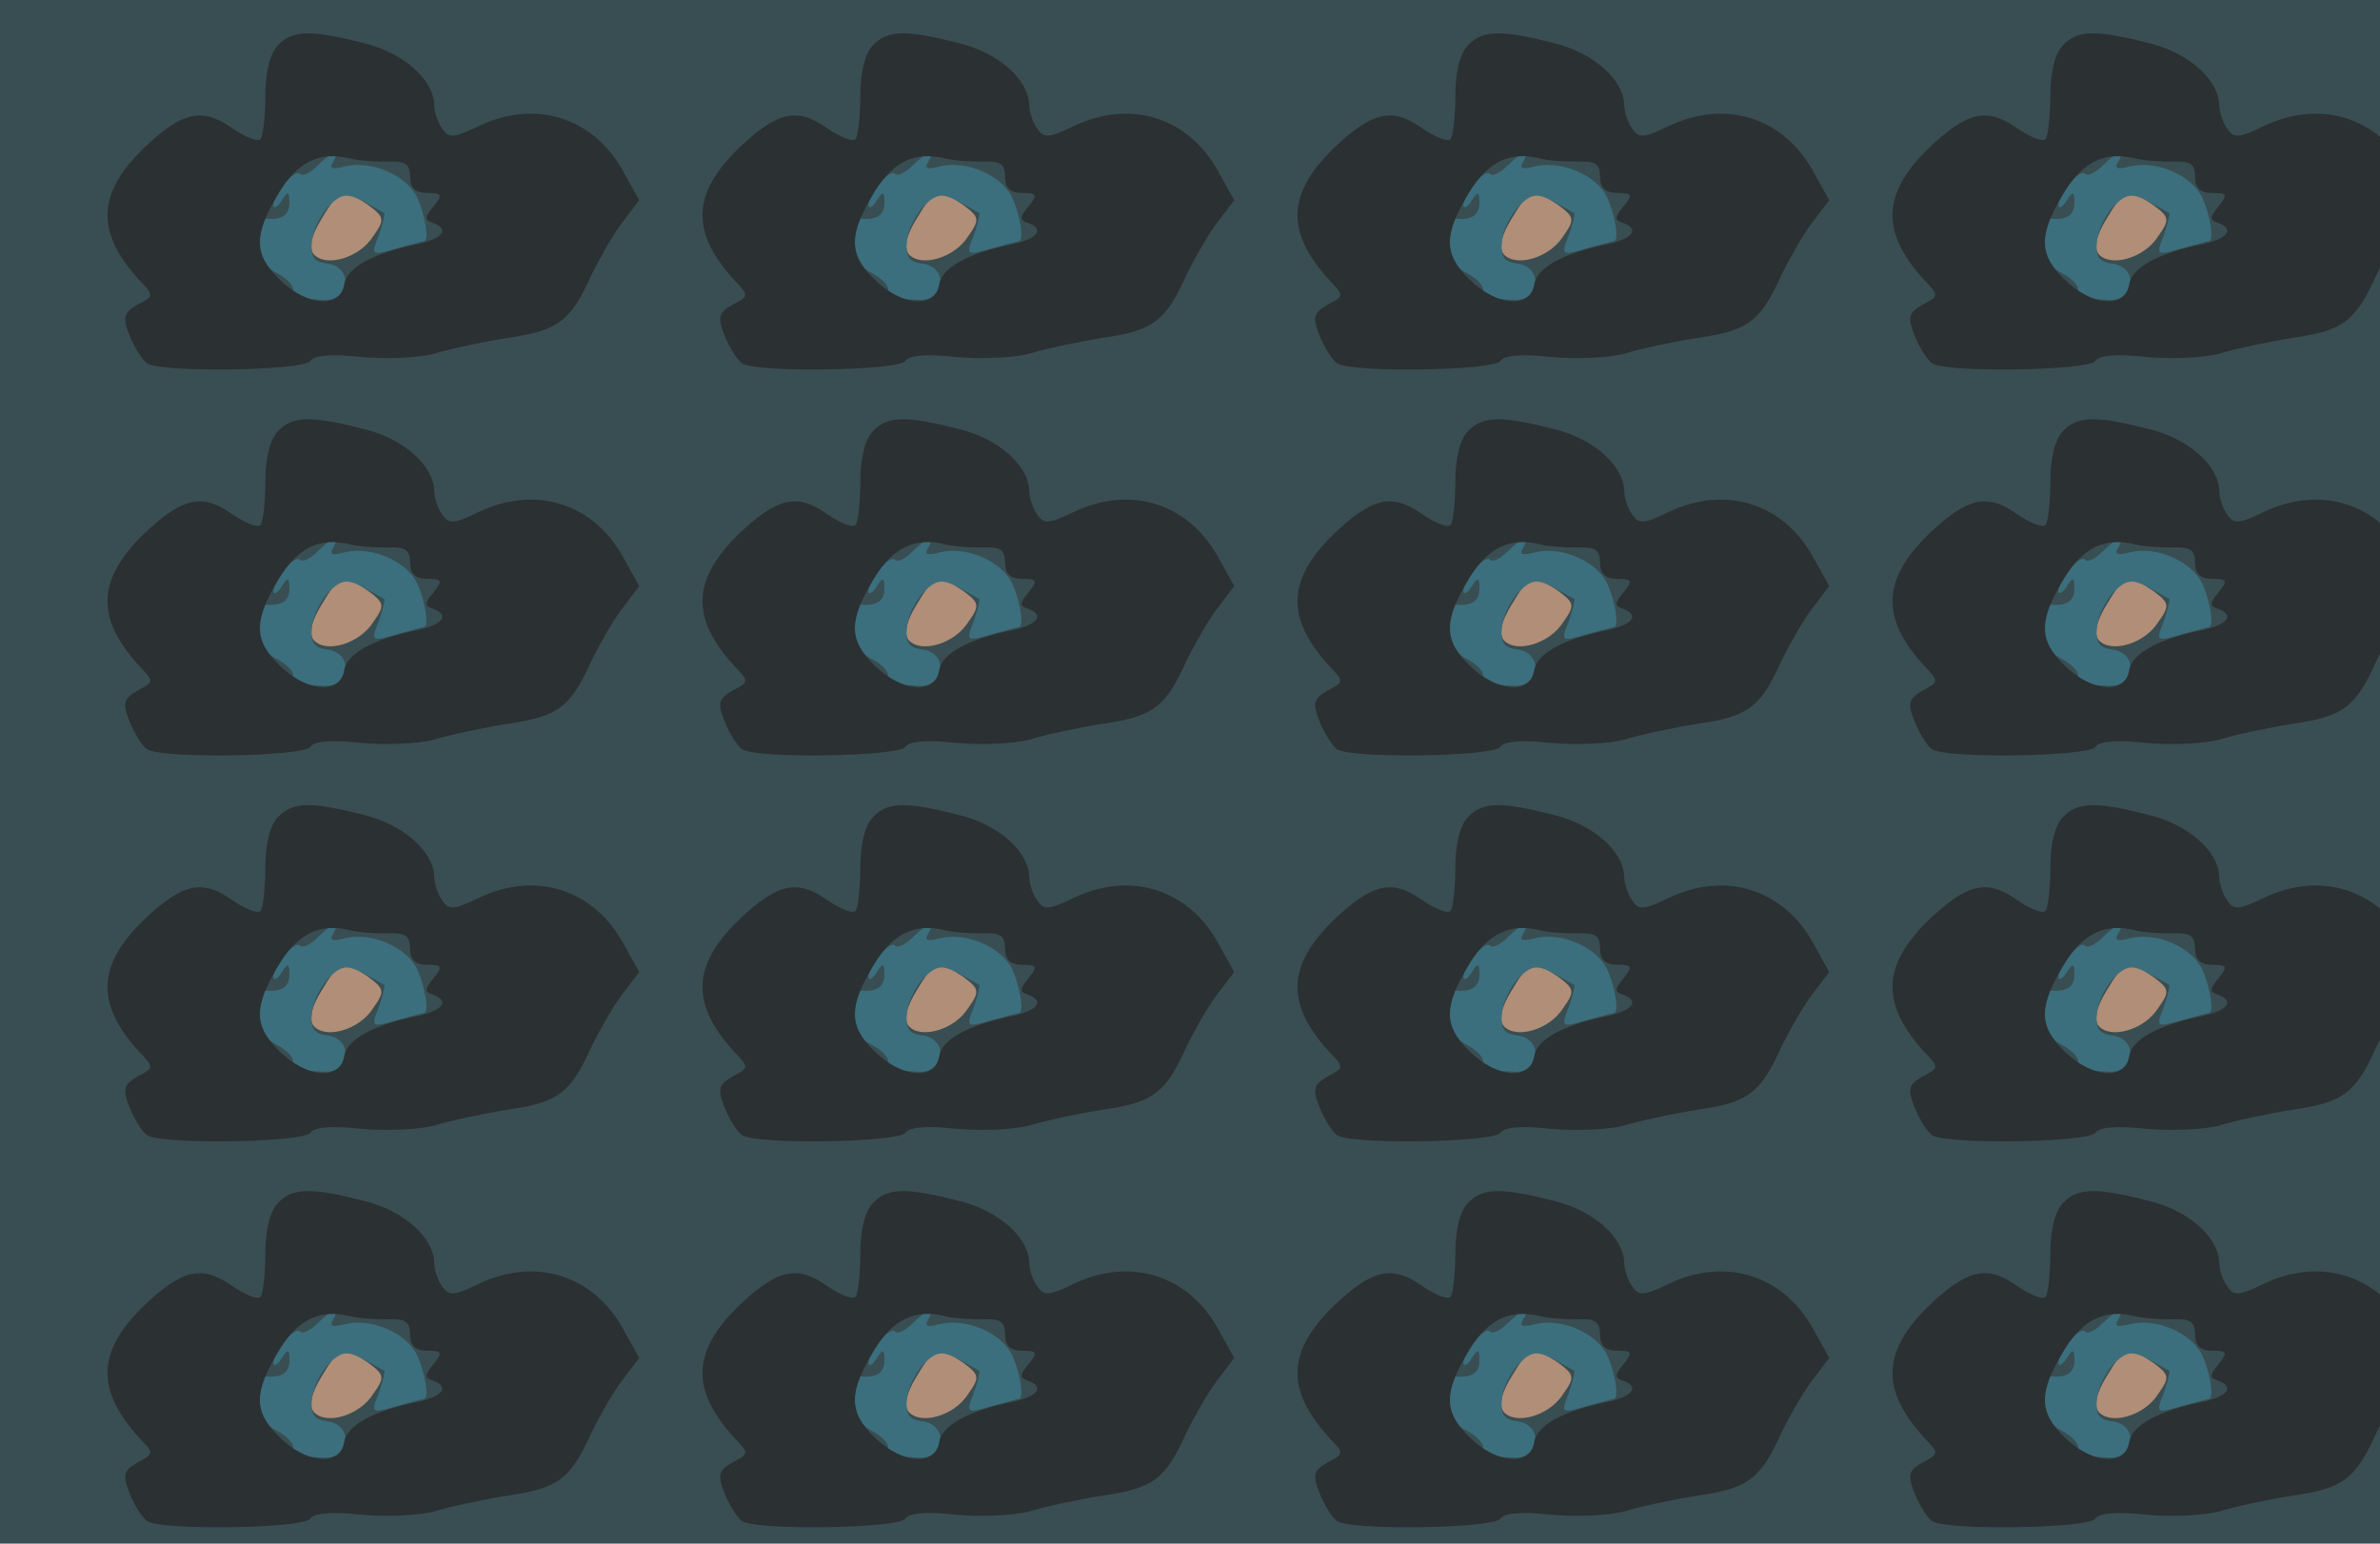 <?xml version="1.0" standalone="no"?>
<!DOCTYPE svg PUBLIC "-//W3C//DTD SVG 20010904//EN"
 "http://www.w3.org/TR/2001/REC-SVG-20010904/DTD/svg10.dtd">
<svg version="1.0" xmlns="http://www.w3.org/2000/svg" width="296pt" height="192pt" viewBox="0 0 296 192" preserveAspectRatio = "xMidYMid meet" >
<rect width="296" height="192" fill="#394E52"/>
<g id="row0" transform="translate(9,0.0)">
<g id="0" transform="translate(0.0,0)scale(1,1)">

<path d="M310 208 c-13 -21 -16 -36 -10 -44 15 -17 57 -5 74 22 15 21 14 24 -6 39 -31 21 -36 20 -58 -17z" transform="translate(0,48) scale(0.1,-0.1)" stroke="none" fill="#B18E77"/>

<path d="M305 274 c-9 -9 -19 -14 -22 -10 -7 6 -32 -24 -33 -39 0 -5 5 -3 10 5 8 13 10 12 10 -2 0 -16 -10 -22 -30 -20 -3 0 -7 -12 -8 -27 -2 -20 4 -31 23 -41 13 -7 22 -17 19 -22 -5 -8 -1 -9 39 -11 32 -2 37 40 5 45 -18 2 -22 9 -20 28 1 14 11 33 21 44 16 15 22 16 42 6 13 -7 25 -14 27 -15 1 -1 -2 -14 -7 -28 -10 -25 -9 -25 22 -16 18 5 33 9 34 9 7 0 2 32 -8 54 -13 28 -57 47 -90 39 -15 -4 -20 -3 -15 5 10 17 0 15 -19 -4z" transform="translate(0,48) scale(0.1,-0.1)" stroke="none" fill="#3C6F7D"/>

<path d="M256 424 c-10 -10 -16 -33 -16 -63 0 -26 -3 -51 -6 -54 -4 -4 -20 3 -36 14 -37 26 -62 20 -110 -26 -57 -56 -59 -103 -6 -162 20 -21 20 -21 -1 -32 -17 -10 -19 -15 -10 -38 6 -15 16 -31 22 -35 19 -12 195 -9 203 3 4 7 26 9 63 5 31 -3 72 -1 91 4 19 6 61 15 93 20 62 9 77 21 103 79 9 18 25 47 37 63 l22 29 -20 36 c-37 67 -109 90 -180 56 -31 -15 -37 -15 -45 -3 -6 8 -10 22 -10 30 -1 31 -38 64 -86 76 -66 17 -90 17 -108 -2z m137 -145 c21 1 27 -3 27 -19 0 -14 7 -20 21 -20 19 0 20 -2 8 -17 -11 -13 -11 -17 -1 -20 22 -8 13 -20 -20 -27 -54 -11 -87 -29 -90 -50 -5 -30 -46 -27 -80 6 -33 32 -33 56 0 110 23 37 50 50 87 41 11 -3 32 -4 48 -4z" transform="translate(0,48) scale(0.1,-0.1)" stroke="none" fill="#2B3032"/>

</g>

<g id="1" transform="translate(74.0,0)scale(1,1)">

<path d="M310 208 c-13 -21 -16 -36 -10 -44 15 -17 57 -5 74 22 15 21 14 24 -6 39 -31 21 -36 20 -58 -17z" transform="translate(0,48) scale(0.1,-0.1)" stroke="none" fill="#B18E77"/>

<path d="M305 274 c-9 -9 -19 -14 -22 -10 -7 6 -32 -24 -33 -39 0 -5 5 -3 10 5 8 13 10 12 10 -2 0 -16 -10 -22 -30 -20 -3 0 -7 -12 -8 -27 -2 -20 4 -31 23 -41 13 -7 22 -17 19 -22 -5 -8 -1 -9 39 -11 32 -2 37 40 5 45 -18 2 -22 9 -20 28 1 14 11 33 21 44 16 15 22 16 42 6 13 -7 25 -14 27 -15 1 -1 -2 -14 -7 -28 -10 -25 -9 -25 22 -16 18 5 33 9 34 9 7 0 2 32 -8 54 -13 28 -57 47 -90 39 -15 -4 -20 -3 -15 5 10 17 0 15 -19 -4z" transform="translate(0,48) scale(0.1,-0.1)" stroke="none" fill="#3C6F7D"/>

<path d="M256 424 c-10 -10 -16 -33 -16 -63 0 -26 -3 -51 -6 -54 -4 -4 -20 3 -36 14 -37 26 -62 20 -110 -26 -57 -56 -59 -103 -6 -162 20 -21 20 -21 -1 -32 -17 -10 -19 -15 -10 -38 6 -15 16 -31 22 -35 19 -12 195 -9 203 3 4 7 26 9 63 5 31 -3 72 -1 91 4 19 6 61 15 93 20 62 9 77 21 103 79 9 18 25 47 37 63 l22 29 -20 36 c-37 67 -109 90 -180 56 -31 -15 -37 -15 -45 -3 -6 8 -10 22 -10 30 -1 31 -38 64 -86 76 -66 17 -90 17 -108 -2z m137 -145 c21 1 27 -3 27 -19 0 -14 7 -20 21 -20 19 0 20 -2 8 -17 -11 -13 -11 -17 -1 -20 22 -8 13 -20 -20 -27 -54 -11 -87 -29 -90 -50 -5 -30 -46 -27 -80 6 -33 32 -33 56 0 110 23 37 50 50 87 41 11 -3 32 -4 48 -4z" transform="translate(0,48) scale(0.1,-0.1)" stroke="none" fill="#2B3032"/>

</g>

<g id="2" transform="translate(148.0,0)scale(1,1)">

<path d="M310 208 c-13 -21 -16 -36 -10 -44 15 -17 57 -5 74 22 15 21 14 24 -6 39 -31 21 -36 20 -58 -17z" transform="translate(0,48) scale(0.1,-0.1)" stroke="none" fill="#B18E77"/>

<path d="M305 274 c-9 -9 -19 -14 -22 -10 -7 6 -32 -24 -33 -39 0 -5 5 -3 10 5 8 13 10 12 10 -2 0 -16 -10 -22 -30 -20 -3 0 -7 -12 -8 -27 -2 -20 4 -31 23 -41 13 -7 22 -17 19 -22 -5 -8 -1 -9 39 -11 32 -2 37 40 5 45 -18 2 -22 9 -20 28 1 14 11 33 21 44 16 15 22 16 42 6 13 -7 25 -14 27 -15 1 -1 -2 -14 -7 -28 -10 -25 -9 -25 22 -16 18 5 33 9 34 9 7 0 2 32 -8 54 -13 28 -57 47 -90 39 -15 -4 -20 -3 -15 5 10 17 0 15 -19 -4z" transform="translate(0,48) scale(0.1,-0.1)" stroke="none" fill="#3C6F7D"/>

<path d="M256 424 c-10 -10 -16 -33 -16 -63 0 -26 -3 -51 -6 -54 -4 -4 -20 3 -36 14 -37 26 -62 20 -110 -26 -57 -56 -59 -103 -6 -162 20 -21 20 -21 -1 -32 -17 -10 -19 -15 -10 -38 6 -15 16 -31 22 -35 19 -12 195 -9 203 3 4 7 26 9 63 5 31 -3 72 -1 91 4 19 6 61 15 93 20 62 9 77 21 103 79 9 18 25 47 37 63 l22 29 -20 36 c-37 67 -109 90 -180 56 -31 -15 -37 -15 -45 -3 -6 8 -10 22 -10 30 -1 31 -38 64 -86 76 -66 17 -90 17 -108 -2z m137 -145 c21 1 27 -3 27 -19 0 -14 7 -20 21 -20 19 0 20 -2 8 -17 -11 -13 -11 -17 -1 -20 22 -8 13 -20 -20 -27 -54 -11 -87 -29 -90 -50 -5 -30 -46 -27 -80 6 -33 32 -33 56 0 110 23 37 50 50 87 41 11 -3 32 -4 48 -4z" transform="translate(0,48) scale(0.1,-0.1)" stroke="none" fill="#2B3032"/>

</g>

<g id="3" transform="translate(222.0,0)scale(1,1)">

<path d="M310 208 c-13 -21 -16 -36 -10 -44 15 -17 57 -5 74 22 15 21 14 24 -6 39 -31 21 -36 20 -58 -17z" transform="translate(0,48) scale(0.1,-0.1)" stroke="none" fill="#B18E77"/>

<path d="M305 274 c-9 -9 -19 -14 -22 -10 -7 6 -32 -24 -33 -39 0 -5 5 -3 10 5 8 13 10 12 10 -2 0 -16 -10 -22 -30 -20 -3 0 -7 -12 -8 -27 -2 -20 4 -31 23 -41 13 -7 22 -17 19 -22 -5 -8 -1 -9 39 -11 32 -2 37 40 5 45 -18 2 -22 9 -20 28 1 14 11 33 21 44 16 15 22 16 42 6 13 -7 25 -14 27 -15 1 -1 -2 -14 -7 -28 -10 -25 -9 -25 22 -16 18 5 33 9 34 9 7 0 2 32 -8 54 -13 28 -57 47 -90 39 -15 -4 -20 -3 -15 5 10 17 0 15 -19 -4z" transform="translate(0,48) scale(0.1,-0.1)" stroke="none" fill="#3C6F7D"/>

<path d="M256 424 c-10 -10 -16 -33 -16 -63 0 -26 -3 -51 -6 -54 -4 -4 -20 3 -36 14 -37 26 -62 20 -110 -26 -57 -56 -59 -103 -6 -162 20 -21 20 -21 -1 -32 -17 -10 -19 -15 -10 -38 6 -15 16 -31 22 -35 19 -12 195 -9 203 3 4 7 26 9 63 5 31 -3 72 -1 91 4 19 6 61 15 93 20 62 9 77 21 103 79 9 18 25 47 37 63 l22 29 -20 36 c-37 67 -109 90 -180 56 -31 -15 -37 -15 -45 -3 -6 8 -10 22 -10 30 -1 31 -38 64 -86 76 -66 17 -90 17 -108 -2z m137 -145 c21 1 27 -3 27 -19 0 -14 7 -20 21 -20 19 0 20 -2 8 -17 -11 -13 -11 -17 -1 -20 22 -8 13 -20 -20 -27 -54 -11 -87 -29 -90 -50 -5 -30 -46 -27 -80 6 -33 32 -33 56 0 110 23 37 50 50 87 41 11 -3 32 -4 48 -4z" transform="translate(0,48) scale(0.1,-0.1)" stroke="none" fill="#2B3032"/>

</g>

<g id="4" transform="translate(296.0,0)scale(1,1)">

<path d="M310 208 c-13 -21 -16 -36 -10 -44 15 -17 57 -5 74 22 15 21 14 24 -6 39 -31 21 -36 20 -58 -17z" transform="translate(0,48) scale(0.1,-0.1)" stroke="none" fill="#B18E77"/>

<path d="M305 274 c-9 -9 -19 -14 -22 -10 -7 6 -32 -24 -33 -39 0 -5 5 -3 10 5 8 13 10 12 10 -2 0 -16 -10 -22 -30 -20 -3 0 -7 -12 -8 -27 -2 -20 4 -31 23 -41 13 -7 22 -17 19 -22 -5 -8 -1 -9 39 -11 32 -2 37 40 5 45 -18 2 -22 9 -20 28 1 14 11 33 21 44 16 15 22 16 42 6 13 -7 25 -14 27 -15 1 -1 -2 -14 -7 -28 -10 -25 -9 -25 22 -16 18 5 33 9 34 9 7 0 2 32 -8 54 -13 28 -57 47 -90 39 -15 -4 -20 -3 -15 5 10 17 0 15 -19 -4z" transform="translate(0,48) scale(0.1,-0.1)" stroke="none" fill="#3C6F7D"/>

<path d="M256 424 c-10 -10 -16 -33 -16 -63 0 -26 -3 -51 -6 -54 -4 -4 -20 3 -36 14 -37 26 -62 20 -110 -26 -57 -56 -59 -103 -6 -162 20 -21 20 -21 -1 -32 -17 -10 -19 -15 -10 -38 6 -15 16 -31 22 -35 19 -12 195 -9 203 3 4 7 26 9 63 5 31 -3 72 -1 91 4 19 6 61 15 93 20 62 9 77 21 103 79 9 18 25 47 37 63 l22 29 -20 36 c-37 67 -109 90 -180 56 -31 -15 -37 -15 -45 -3 -6 8 -10 22 -10 30 -1 31 -38 64 -86 76 -66 17 -90 17 -108 -2z m137 -145 c21 1 27 -3 27 -19 0 -14 7 -20 21 -20 19 0 20 -2 8 -17 -11 -13 -11 -17 -1 -20 22 -8 13 -20 -20 -27 -54 -11 -87 -29 -90 -50 -5 -30 -46 -27 -80 6 -33 32 -33 56 0 110 23 37 50 50 87 41 11 -3 32 -4 48 -4z" transform="translate(0,48) scale(0.1,-0.1)" stroke="none" fill="#2B3032"/>

</g>

</g>
<g id="row1" transform="translate(9,48.0)">
<g id="0" transform="translate(0.0,0)scale(1,1)">

<path d="M310 208 c-13 -21 -16 -36 -10 -44 15 -17 57 -5 74 22 15 21 14 24 -6 39 -31 21 -36 20 -58 -17z" transform="translate(0,48) scale(0.1,-0.1)" stroke="none" fill="#B18E77"/>

<path d="M305 274 c-9 -9 -19 -14 -22 -10 -7 6 -32 -24 -33 -39 0 -5 5 -3 10 5 8 13 10 12 10 -2 0 -16 -10 -22 -30 -20 -3 0 -7 -12 -8 -27 -2 -20 4 -31 23 -41 13 -7 22 -17 19 -22 -5 -8 -1 -9 39 -11 32 -2 37 40 5 45 -18 2 -22 9 -20 28 1 14 11 33 21 44 16 15 22 16 42 6 13 -7 25 -14 27 -15 1 -1 -2 -14 -7 -28 -10 -25 -9 -25 22 -16 18 5 33 9 34 9 7 0 2 32 -8 54 -13 28 -57 47 -90 39 -15 -4 -20 -3 -15 5 10 17 0 15 -19 -4z" transform="translate(0,48) scale(0.1,-0.1)" stroke="none" fill="#3C6F7D"/>

<path d="M256 424 c-10 -10 -16 -33 -16 -63 0 -26 -3 -51 -6 -54 -4 -4 -20 3 -36 14 -37 26 -62 20 -110 -26 -57 -56 -59 -103 -6 -162 20 -21 20 -21 -1 -32 -17 -10 -19 -15 -10 -38 6 -15 16 -31 22 -35 19 -12 195 -9 203 3 4 7 26 9 63 5 31 -3 72 -1 91 4 19 6 61 15 93 20 62 9 77 21 103 79 9 18 25 47 37 63 l22 29 -20 36 c-37 67 -109 90 -180 56 -31 -15 -37 -15 -45 -3 -6 8 -10 22 -10 30 -1 31 -38 64 -86 76 -66 17 -90 17 -108 -2z m137 -145 c21 1 27 -3 27 -19 0 -14 7 -20 21 -20 19 0 20 -2 8 -17 -11 -13 -11 -17 -1 -20 22 -8 13 -20 -20 -27 -54 -11 -87 -29 -90 -50 -5 -30 -46 -27 -80 6 -33 32 -33 56 0 110 23 37 50 50 87 41 11 -3 32 -4 48 -4z" transform="translate(0,48) scale(0.1,-0.1)" stroke="none" fill="#2B3032"/>

</g>

<g id="1" transform="translate(74.0,0)scale(1,1)">

<path d="M310 208 c-13 -21 -16 -36 -10 -44 15 -17 57 -5 74 22 15 21 14 24 -6 39 -31 21 -36 20 -58 -17z" transform="translate(0,48) scale(0.1,-0.1)" stroke="none" fill="#B18E77"/>

<path d="M305 274 c-9 -9 -19 -14 -22 -10 -7 6 -32 -24 -33 -39 0 -5 5 -3 10 5 8 13 10 12 10 -2 0 -16 -10 -22 -30 -20 -3 0 -7 -12 -8 -27 -2 -20 4 -31 23 -41 13 -7 22 -17 19 -22 -5 -8 -1 -9 39 -11 32 -2 37 40 5 45 -18 2 -22 9 -20 28 1 14 11 33 21 44 16 15 22 16 42 6 13 -7 25 -14 27 -15 1 -1 -2 -14 -7 -28 -10 -25 -9 -25 22 -16 18 5 33 9 34 9 7 0 2 32 -8 54 -13 28 -57 47 -90 39 -15 -4 -20 -3 -15 5 10 17 0 15 -19 -4z" transform="translate(0,48) scale(0.1,-0.1)" stroke="none" fill="#3C6F7D"/>

<path d="M256 424 c-10 -10 -16 -33 -16 -63 0 -26 -3 -51 -6 -54 -4 -4 -20 3 -36 14 -37 26 -62 20 -110 -26 -57 -56 -59 -103 -6 -162 20 -21 20 -21 -1 -32 -17 -10 -19 -15 -10 -38 6 -15 16 -31 22 -35 19 -12 195 -9 203 3 4 7 26 9 63 5 31 -3 72 -1 91 4 19 6 61 15 93 20 62 9 77 21 103 79 9 18 25 47 37 63 l22 29 -20 36 c-37 67 -109 90 -180 56 -31 -15 -37 -15 -45 -3 -6 8 -10 22 -10 30 -1 31 -38 64 -86 76 -66 17 -90 17 -108 -2z m137 -145 c21 1 27 -3 27 -19 0 -14 7 -20 21 -20 19 0 20 -2 8 -17 -11 -13 -11 -17 -1 -20 22 -8 13 -20 -20 -27 -54 -11 -87 -29 -90 -50 -5 -30 -46 -27 -80 6 -33 32 -33 56 0 110 23 37 50 50 87 41 11 -3 32 -4 48 -4z" transform="translate(0,48) scale(0.1,-0.1)" stroke="none" fill="#2B3032"/>

</g>

<g id="2" transform="translate(148.0,0)scale(1,1)">

<path d="M310 208 c-13 -21 -16 -36 -10 -44 15 -17 57 -5 74 22 15 21 14 24 -6 39 -31 21 -36 20 -58 -17z" transform="translate(0,48) scale(0.1,-0.1)" stroke="none" fill="#B18E77"/>

<path d="M305 274 c-9 -9 -19 -14 -22 -10 -7 6 -32 -24 -33 -39 0 -5 5 -3 10 5 8 13 10 12 10 -2 0 -16 -10 -22 -30 -20 -3 0 -7 -12 -8 -27 -2 -20 4 -31 23 -41 13 -7 22 -17 19 -22 -5 -8 -1 -9 39 -11 32 -2 37 40 5 45 -18 2 -22 9 -20 28 1 14 11 33 21 44 16 15 22 16 42 6 13 -7 25 -14 27 -15 1 -1 -2 -14 -7 -28 -10 -25 -9 -25 22 -16 18 5 33 9 34 9 7 0 2 32 -8 54 -13 28 -57 47 -90 39 -15 -4 -20 -3 -15 5 10 17 0 15 -19 -4z" transform="translate(0,48) scale(0.1,-0.1)" stroke="none" fill="#3C6F7D"/>

<path d="M256 424 c-10 -10 -16 -33 -16 -63 0 -26 -3 -51 -6 -54 -4 -4 -20 3 -36 14 -37 26 -62 20 -110 -26 -57 -56 -59 -103 -6 -162 20 -21 20 -21 -1 -32 -17 -10 -19 -15 -10 -38 6 -15 16 -31 22 -35 19 -12 195 -9 203 3 4 7 26 9 63 5 31 -3 72 -1 91 4 19 6 61 15 93 20 62 9 77 21 103 79 9 18 25 47 37 63 l22 29 -20 36 c-37 67 -109 90 -180 56 -31 -15 -37 -15 -45 -3 -6 8 -10 22 -10 30 -1 31 -38 64 -86 76 -66 17 -90 17 -108 -2z m137 -145 c21 1 27 -3 27 -19 0 -14 7 -20 21 -20 19 0 20 -2 8 -17 -11 -13 -11 -17 -1 -20 22 -8 13 -20 -20 -27 -54 -11 -87 -29 -90 -50 -5 -30 -46 -27 -80 6 -33 32 -33 56 0 110 23 37 50 50 87 41 11 -3 32 -4 48 -4z" transform="translate(0,48) scale(0.1,-0.1)" stroke="none" fill="#2B3032"/>

</g>

<g id="3" transform="translate(222.0,0)scale(1,1)">

<path d="M310 208 c-13 -21 -16 -36 -10 -44 15 -17 57 -5 74 22 15 21 14 24 -6 39 -31 21 -36 20 -58 -17z" transform="translate(0,48) scale(0.1,-0.1)" stroke="none" fill="#B18E77"/>

<path d="M305 274 c-9 -9 -19 -14 -22 -10 -7 6 -32 -24 -33 -39 0 -5 5 -3 10 5 8 13 10 12 10 -2 0 -16 -10 -22 -30 -20 -3 0 -7 -12 -8 -27 -2 -20 4 -31 23 -41 13 -7 22 -17 19 -22 -5 -8 -1 -9 39 -11 32 -2 37 40 5 45 -18 2 -22 9 -20 28 1 14 11 33 21 44 16 15 22 16 42 6 13 -7 25 -14 27 -15 1 -1 -2 -14 -7 -28 -10 -25 -9 -25 22 -16 18 5 33 9 34 9 7 0 2 32 -8 54 -13 28 -57 47 -90 39 -15 -4 -20 -3 -15 5 10 17 0 15 -19 -4z" transform="translate(0,48) scale(0.1,-0.1)" stroke="none" fill="#3C6F7D"/>

<path d="M256 424 c-10 -10 -16 -33 -16 -63 0 -26 -3 -51 -6 -54 -4 -4 -20 3 -36 14 -37 26 -62 20 -110 -26 -57 -56 -59 -103 -6 -162 20 -21 20 -21 -1 -32 -17 -10 -19 -15 -10 -38 6 -15 16 -31 22 -35 19 -12 195 -9 203 3 4 7 26 9 63 5 31 -3 72 -1 91 4 19 6 61 15 93 20 62 9 77 21 103 79 9 18 25 47 37 63 l22 29 -20 36 c-37 67 -109 90 -180 56 -31 -15 -37 -15 -45 -3 -6 8 -10 22 -10 30 -1 31 -38 64 -86 76 -66 17 -90 17 -108 -2z m137 -145 c21 1 27 -3 27 -19 0 -14 7 -20 21 -20 19 0 20 -2 8 -17 -11 -13 -11 -17 -1 -20 22 -8 13 -20 -20 -27 -54 -11 -87 -29 -90 -50 -5 -30 -46 -27 -80 6 -33 32 -33 56 0 110 23 37 50 50 87 41 11 -3 32 -4 48 -4z" transform="translate(0,48) scale(0.1,-0.1)" stroke="none" fill="#2B3032"/>

</g>

<g id="4" transform="translate(296.0,0)scale(1,1)">

<path d="M310 208 c-13 -21 -16 -36 -10 -44 15 -17 57 -5 74 22 15 21 14 24 -6 39 -31 21 -36 20 -58 -17z" transform="translate(0,48) scale(0.1,-0.1)" stroke="none" fill="#B18E77"/>

<path d="M305 274 c-9 -9 -19 -14 -22 -10 -7 6 -32 -24 -33 -39 0 -5 5 -3 10 5 8 13 10 12 10 -2 0 -16 -10 -22 -30 -20 -3 0 -7 -12 -8 -27 -2 -20 4 -31 23 -41 13 -7 22 -17 19 -22 -5 -8 -1 -9 39 -11 32 -2 37 40 5 45 -18 2 -22 9 -20 28 1 14 11 33 21 44 16 15 22 16 42 6 13 -7 25 -14 27 -15 1 -1 -2 -14 -7 -28 -10 -25 -9 -25 22 -16 18 5 33 9 34 9 7 0 2 32 -8 54 -13 28 -57 47 -90 39 -15 -4 -20 -3 -15 5 10 17 0 15 -19 -4z" transform="translate(0,48) scale(0.1,-0.1)" stroke="none" fill="#3C6F7D"/>

<path d="M256 424 c-10 -10 -16 -33 -16 -63 0 -26 -3 -51 -6 -54 -4 -4 -20 3 -36 14 -37 26 -62 20 -110 -26 -57 -56 -59 -103 -6 -162 20 -21 20 -21 -1 -32 -17 -10 -19 -15 -10 -38 6 -15 16 -31 22 -35 19 -12 195 -9 203 3 4 7 26 9 63 5 31 -3 72 -1 91 4 19 6 61 15 93 20 62 9 77 21 103 79 9 18 25 47 37 63 l22 29 -20 36 c-37 67 -109 90 -180 56 -31 -15 -37 -15 -45 -3 -6 8 -10 22 -10 30 -1 31 -38 64 -86 76 -66 17 -90 17 -108 -2z m137 -145 c21 1 27 -3 27 -19 0 -14 7 -20 21 -20 19 0 20 -2 8 -17 -11 -13 -11 -17 -1 -20 22 -8 13 -20 -20 -27 -54 -11 -87 -29 -90 -50 -5 -30 -46 -27 -80 6 -33 32 -33 56 0 110 23 37 50 50 87 41 11 -3 32 -4 48 -4z" transform="translate(0,48) scale(0.1,-0.1)" stroke="none" fill="#2B3032"/>

</g>

</g>
<g id="row2" transform="translate(9,96.0)">
<g id="0" transform="translate(0.0,0)scale(1,1)">

<path d="M310 208 c-13 -21 -16 -36 -10 -44 15 -17 57 -5 74 22 15 21 14 24 -6 39 -31 21 -36 20 -58 -17z" transform="translate(0,48) scale(0.1,-0.1)" stroke="none" fill="#B18E77"/>

<path d="M305 274 c-9 -9 -19 -14 -22 -10 -7 6 -32 -24 -33 -39 0 -5 5 -3 10 5 8 13 10 12 10 -2 0 -16 -10 -22 -30 -20 -3 0 -7 -12 -8 -27 -2 -20 4 -31 23 -41 13 -7 22 -17 19 -22 -5 -8 -1 -9 39 -11 32 -2 37 40 5 45 -18 2 -22 9 -20 28 1 14 11 33 21 44 16 15 22 16 42 6 13 -7 25 -14 27 -15 1 -1 -2 -14 -7 -28 -10 -25 -9 -25 22 -16 18 5 33 9 34 9 7 0 2 32 -8 54 -13 28 -57 47 -90 39 -15 -4 -20 -3 -15 5 10 17 0 15 -19 -4z" transform="translate(0,48) scale(0.1,-0.1)" stroke="none" fill="#3C6F7D"/>

<path d="M256 424 c-10 -10 -16 -33 -16 -63 0 -26 -3 -51 -6 -54 -4 -4 -20 3 -36 14 -37 26 -62 20 -110 -26 -57 -56 -59 -103 -6 -162 20 -21 20 -21 -1 -32 -17 -10 -19 -15 -10 -38 6 -15 16 -31 22 -35 19 -12 195 -9 203 3 4 7 26 9 63 5 31 -3 72 -1 91 4 19 6 61 15 93 20 62 9 77 21 103 79 9 18 25 47 37 63 l22 29 -20 36 c-37 67 -109 90 -180 56 -31 -15 -37 -15 -45 -3 -6 8 -10 22 -10 30 -1 31 -38 64 -86 76 -66 17 -90 17 -108 -2z m137 -145 c21 1 27 -3 27 -19 0 -14 7 -20 21 -20 19 0 20 -2 8 -17 -11 -13 -11 -17 -1 -20 22 -8 13 -20 -20 -27 -54 -11 -87 -29 -90 -50 -5 -30 -46 -27 -80 6 -33 32 -33 56 0 110 23 37 50 50 87 41 11 -3 32 -4 48 -4z" transform="translate(0,48) scale(0.1,-0.1)" stroke="none" fill="#2B3032"/>

</g>

<g id="1" transform="translate(74.0,0)scale(1,1)">

<path d="M310 208 c-13 -21 -16 -36 -10 -44 15 -17 57 -5 74 22 15 21 14 24 -6 39 -31 21 -36 20 -58 -17z" transform="translate(0,48) scale(0.1,-0.1)" stroke="none" fill="#B18E77"/>

<path d="M305 274 c-9 -9 -19 -14 -22 -10 -7 6 -32 -24 -33 -39 0 -5 5 -3 10 5 8 13 10 12 10 -2 0 -16 -10 -22 -30 -20 -3 0 -7 -12 -8 -27 -2 -20 4 -31 23 -41 13 -7 22 -17 19 -22 -5 -8 -1 -9 39 -11 32 -2 37 40 5 45 -18 2 -22 9 -20 28 1 14 11 33 21 44 16 15 22 16 42 6 13 -7 25 -14 27 -15 1 -1 -2 -14 -7 -28 -10 -25 -9 -25 22 -16 18 5 33 9 34 9 7 0 2 32 -8 54 -13 28 -57 47 -90 39 -15 -4 -20 -3 -15 5 10 17 0 15 -19 -4z" transform="translate(0,48) scale(0.1,-0.1)" stroke="none" fill="#3C6F7D"/>

<path d="M256 424 c-10 -10 -16 -33 -16 -63 0 -26 -3 -51 -6 -54 -4 -4 -20 3 -36 14 -37 26 -62 20 -110 -26 -57 -56 -59 -103 -6 -162 20 -21 20 -21 -1 -32 -17 -10 -19 -15 -10 -38 6 -15 16 -31 22 -35 19 -12 195 -9 203 3 4 7 26 9 63 5 31 -3 72 -1 91 4 19 6 61 15 93 20 62 9 77 21 103 79 9 18 25 47 37 63 l22 29 -20 36 c-37 67 -109 90 -180 56 -31 -15 -37 -15 -45 -3 -6 8 -10 22 -10 30 -1 31 -38 64 -86 76 -66 17 -90 17 -108 -2z m137 -145 c21 1 27 -3 27 -19 0 -14 7 -20 21 -20 19 0 20 -2 8 -17 -11 -13 -11 -17 -1 -20 22 -8 13 -20 -20 -27 -54 -11 -87 -29 -90 -50 -5 -30 -46 -27 -80 6 -33 32 -33 56 0 110 23 37 50 50 87 41 11 -3 32 -4 48 -4z" transform="translate(0,48) scale(0.1,-0.1)" stroke="none" fill="#2B3032"/>

</g>

<g id="2" transform="translate(148.0,0)scale(1,1)">

<path d="M310 208 c-13 -21 -16 -36 -10 -44 15 -17 57 -5 74 22 15 21 14 24 -6 39 -31 21 -36 20 -58 -17z" transform="translate(0,48) scale(0.1,-0.1)" stroke="none" fill="#B18E77"/>

<path d="M305 274 c-9 -9 -19 -14 -22 -10 -7 6 -32 -24 -33 -39 0 -5 5 -3 10 5 8 13 10 12 10 -2 0 -16 -10 -22 -30 -20 -3 0 -7 -12 -8 -27 -2 -20 4 -31 23 -41 13 -7 22 -17 19 -22 -5 -8 -1 -9 39 -11 32 -2 37 40 5 45 -18 2 -22 9 -20 28 1 14 11 33 21 44 16 15 22 16 42 6 13 -7 25 -14 27 -15 1 -1 -2 -14 -7 -28 -10 -25 -9 -25 22 -16 18 5 33 9 34 9 7 0 2 32 -8 54 -13 28 -57 47 -90 39 -15 -4 -20 -3 -15 5 10 17 0 15 -19 -4z" transform="translate(0,48) scale(0.1,-0.1)" stroke="none" fill="#3C6F7D"/>

<path d="M256 424 c-10 -10 -16 -33 -16 -63 0 -26 -3 -51 -6 -54 -4 -4 -20 3 -36 14 -37 26 -62 20 -110 -26 -57 -56 -59 -103 -6 -162 20 -21 20 -21 -1 -32 -17 -10 -19 -15 -10 -38 6 -15 16 -31 22 -35 19 -12 195 -9 203 3 4 7 26 9 63 5 31 -3 72 -1 91 4 19 6 61 15 93 20 62 9 77 21 103 79 9 18 25 47 37 63 l22 29 -20 36 c-37 67 -109 90 -180 56 -31 -15 -37 -15 -45 -3 -6 8 -10 22 -10 30 -1 31 -38 64 -86 76 -66 17 -90 17 -108 -2z m137 -145 c21 1 27 -3 27 -19 0 -14 7 -20 21 -20 19 0 20 -2 8 -17 -11 -13 -11 -17 -1 -20 22 -8 13 -20 -20 -27 -54 -11 -87 -29 -90 -50 -5 -30 -46 -27 -80 6 -33 32 -33 56 0 110 23 37 50 50 87 41 11 -3 32 -4 48 -4z" transform="translate(0,48) scale(0.1,-0.1)" stroke="none" fill="#2B3032"/>

</g>

<g id="3" transform="translate(222.0,0)scale(1,1)">

<path d="M310 208 c-13 -21 -16 -36 -10 -44 15 -17 57 -5 74 22 15 21 14 24 -6 39 -31 21 -36 20 -58 -17z" transform="translate(0,48) scale(0.1,-0.1)" stroke="none" fill="#B18E77"/>

<path d="M305 274 c-9 -9 -19 -14 -22 -10 -7 6 -32 -24 -33 -39 0 -5 5 -3 10 5 8 13 10 12 10 -2 0 -16 -10 -22 -30 -20 -3 0 -7 -12 -8 -27 -2 -20 4 -31 23 -41 13 -7 22 -17 19 -22 -5 -8 -1 -9 39 -11 32 -2 37 40 5 45 -18 2 -22 9 -20 28 1 14 11 33 21 44 16 15 22 16 42 6 13 -7 25 -14 27 -15 1 -1 -2 -14 -7 -28 -10 -25 -9 -25 22 -16 18 5 33 9 34 9 7 0 2 32 -8 54 -13 28 -57 47 -90 39 -15 -4 -20 -3 -15 5 10 17 0 15 -19 -4z" transform="translate(0,48) scale(0.1,-0.1)" stroke="none" fill="#3C6F7D"/>

<path d="M256 424 c-10 -10 -16 -33 -16 -63 0 -26 -3 -51 -6 -54 -4 -4 -20 3 -36 14 -37 26 -62 20 -110 -26 -57 -56 -59 -103 -6 -162 20 -21 20 -21 -1 -32 -17 -10 -19 -15 -10 -38 6 -15 16 -31 22 -35 19 -12 195 -9 203 3 4 7 26 9 63 5 31 -3 72 -1 91 4 19 6 61 15 93 20 62 9 77 21 103 79 9 18 25 47 37 63 l22 29 -20 36 c-37 67 -109 90 -180 56 -31 -15 -37 -15 -45 -3 -6 8 -10 22 -10 30 -1 31 -38 64 -86 76 -66 17 -90 17 -108 -2z m137 -145 c21 1 27 -3 27 -19 0 -14 7 -20 21 -20 19 0 20 -2 8 -17 -11 -13 -11 -17 -1 -20 22 -8 13 -20 -20 -27 -54 -11 -87 -29 -90 -50 -5 -30 -46 -27 -80 6 -33 32 -33 56 0 110 23 37 50 50 87 41 11 -3 32 -4 48 -4z" transform="translate(0,48) scale(0.1,-0.1)" stroke="none" fill="#2B3032"/>

</g>

<g id="4" transform="translate(296.0,0)scale(1,1)">

<path d="M310 208 c-13 -21 -16 -36 -10 -44 15 -17 57 -5 74 22 15 21 14 24 -6 39 -31 21 -36 20 -58 -17z" transform="translate(0,48) scale(0.1,-0.1)" stroke="none" fill="#B18E77"/>

<path d="M305 274 c-9 -9 -19 -14 -22 -10 -7 6 -32 -24 -33 -39 0 -5 5 -3 10 5 8 13 10 12 10 -2 0 -16 -10 -22 -30 -20 -3 0 -7 -12 -8 -27 -2 -20 4 -31 23 -41 13 -7 22 -17 19 -22 -5 -8 -1 -9 39 -11 32 -2 37 40 5 45 -18 2 -22 9 -20 28 1 14 11 33 21 44 16 15 22 16 42 6 13 -7 25 -14 27 -15 1 -1 -2 -14 -7 -28 -10 -25 -9 -25 22 -16 18 5 33 9 34 9 7 0 2 32 -8 54 -13 28 -57 47 -90 39 -15 -4 -20 -3 -15 5 10 17 0 15 -19 -4z" transform="translate(0,48) scale(0.1,-0.1)" stroke="none" fill="#3C6F7D"/>

<path d="M256 424 c-10 -10 -16 -33 -16 -63 0 -26 -3 -51 -6 -54 -4 -4 -20 3 -36 14 -37 26 -62 20 -110 -26 -57 -56 -59 -103 -6 -162 20 -21 20 -21 -1 -32 -17 -10 -19 -15 -10 -38 6 -15 16 -31 22 -35 19 -12 195 -9 203 3 4 7 26 9 63 5 31 -3 72 -1 91 4 19 6 61 15 93 20 62 9 77 21 103 79 9 18 25 47 37 63 l22 29 -20 36 c-37 67 -109 90 -180 56 -31 -15 -37 -15 -45 -3 -6 8 -10 22 -10 30 -1 31 -38 64 -86 76 -66 17 -90 17 -108 -2z m137 -145 c21 1 27 -3 27 -19 0 -14 7 -20 21 -20 19 0 20 -2 8 -17 -11 -13 -11 -17 -1 -20 22 -8 13 -20 -20 -27 -54 -11 -87 -29 -90 -50 -5 -30 -46 -27 -80 6 -33 32 -33 56 0 110 23 37 50 50 87 41 11 -3 32 -4 48 -4z" transform="translate(0,48) scale(0.1,-0.1)" stroke="none" fill="#2B3032"/>

</g>

</g>
<g id="row3" transform="translate(9,144.0)">
<g id="0" transform="translate(0.0,0)scale(1,1)">

<path d="M310 208 c-13 -21 -16 -36 -10 -44 15 -17 57 -5 74 22 15 21 14 24 -6 39 -31 21 -36 20 -58 -17z" transform="translate(0,48) scale(0.1,-0.1)" stroke="none" fill="#B18E77"/>

<path d="M305 274 c-9 -9 -19 -14 -22 -10 -7 6 -32 -24 -33 -39 0 -5 5 -3 10 5 8 13 10 12 10 -2 0 -16 -10 -22 -30 -20 -3 0 -7 -12 -8 -27 -2 -20 4 -31 23 -41 13 -7 22 -17 19 -22 -5 -8 -1 -9 39 -11 32 -2 37 40 5 45 -18 2 -22 9 -20 28 1 14 11 33 21 44 16 15 22 16 42 6 13 -7 25 -14 27 -15 1 -1 -2 -14 -7 -28 -10 -25 -9 -25 22 -16 18 5 33 9 34 9 7 0 2 32 -8 54 -13 28 -57 47 -90 39 -15 -4 -20 -3 -15 5 10 17 0 15 -19 -4z" transform="translate(0,48) scale(0.1,-0.1)" stroke="none" fill="#3C6F7D"/>

<path d="M256 424 c-10 -10 -16 -33 -16 -63 0 -26 -3 -51 -6 -54 -4 -4 -20 3 -36 14 -37 26 -62 20 -110 -26 -57 -56 -59 -103 -6 -162 20 -21 20 -21 -1 -32 -17 -10 -19 -15 -10 -38 6 -15 16 -31 22 -35 19 -12 195 -9 203 3 4 7 26 9 63 5 31 -3 72 -1 91 4 19 6 61 15 93 20 62 9 77 21 103 79 9 18 25 47 37 63 l22 29 -20 36 c-37 67 -109 90 -180 56 -31 -15 -37 -15 -45 -3 -6 8 -10 22 -10 30 -1 31 -38 64 -86 76 -66 17 -90 17 -108 -2z m137 -145 c21 1 27 -3 27 -19 0 -14 7 -20 21 -20 19 0 20 -2 8 -17 -11 -13 -11 -17 -1 -20 22 -8 13 -20 -20 -27 -54 -11 -87 -29 -90 -50 -5 -30 -46 -27 -80 6 -33 32 -33 56 0 110 23 37 50 50 87 41 11 -3 32 -4 48 -4z" transform="translate(0,48) scale(0.1,-0.1)" stroke="none" fill="#2B3032"/>

</g>

<g id="1" transform="translate(74.0,0)scale(1,1)">

<path d="M310 208 c-13 -21 -16 -36 -10 -44 15 -17 57 -5 74 22 15 21 14 24 -6 39 -31 21 -36 20 -58 -17z" transform="translate(0,48) scale(0.1,-0.1)" stroke="none" fill="#B18E77"/>

<path d="M305 274 c-9 -9 -19 -14 -22 -10 -7 6 -32 -24 -33 -39 0 -5 5 -3 10 5 8 13 10 12 10 -2 0 -16 -10 -22 -30 -20 -3 0 -7 -12 -8 -27 -2 -20 4 -31 23 -41 13 -7 22 -17 19 -22 -5 -8 -1 -9 39 -11 32 -2 37 40 5 45 -18 2 -22 9 -20 28 1 14 11 33 21 44 16 15 22 16 42 6 13 -7 25 -14 27 -15 1 -1 -2 -14 -7 -28 -10 -25 -9 -25 22 -16 18 5 33 9 34 9 7 0 2 32 -8 54 -13 28 -57 47 -90 39 -15 -4 -20 -3 -15 5 10 17 0 15 -19 -4z" transform="translate(0,48) scale(0.1,-0.1)" stroke="none" fill="#3C6F7D"/>

<path d="M256 424 c-10 -10 -16 -33 -16 -63 0 -26 -3 -51 -6 -54 -4 -4 -20 3 -36 14 -37 26 -62 20 -110 -26 -57 -56 -59 -103 -6 -162 20 -21 20 -21 -1 -32 -17 -10 -19 -15 -10 -38 6 -15 16 -31 22 -35 19 -12 195 -9 203 3 4 7 26 9 63 5 31 -3 72 -1 91 4 19 6 61 15 93 20 62 9 77 21 103 79 9 18 25 47 37 63 l22 29 -20 36 c-37 67 -109 90 -180 56 -31 -15 -37 -15 -45 -3 -6 8 -10 22 -10 30 -1 31 -38 64 -86 76 -66 17 -90 17 -108 -2z m137 -145 c21 1 27 -3 27 -19 0 -14 7 -20 21 -20 19 0 20 -2 8 -17 -11 -13 -11 -17 -1 -20 22 -8 13 -20 -20 -27 -54 -11 -87 -29 -90 -50 -5 -30 -46 -27 -80 6 -33 32 -33 56 0 110 23 37 50 50 87 41 11 -3 32 -4 48 -4z" transform="translate(0,48) scale(0.1,-0.1)" stroke="none" fill="#2B3032"/>

</g>

<g id="2" transform="translate(148.0,0)scale(1,1)">

<path d="M310 208 c-13 -21 -16 -36 -10 -44 15 -17 57 -5 74 22 15 21 14 24 -6 39 -31 21 -36 20 -58 -17z" transform="translate(0,48) scale(0.1,-0.1)" stroke="none" fill="#B18E77"/>

<path d="M305 274 c-9 -9 -19 -14 -22 -10 -7 6 -32 -24 -33 -39 0 -5 5 -3 10 5 8 13 10 12 10 -2 0 -16 -10 -22 -30 -20 -3 0 -7 -12 -8 -27 -2 -20 4 -31 23 -41 13 -7 22 -17 19 -22 -5 -8 -1 -9 39 -11 32 -2 37 40 5 45 -18 2 -22 9 -20 28 1 14 11 33 21 44 16 15 22 16 42 6 13 -7 25 -14 27 -15 1 -1 -2 -14 -7 -28 -10 -25 -9 -25 22 -16 18 5 33 9 34 9 7 0 2 32 -8 54 -13 28 -57 47 -90 39 -15 -4 -20 -3 -15 5 10 17 0 15 -19 -4z" transform="translate(0,48) scale(0.1,-0.1)" stroke="none" fill="#3C6F7D"/>

<path d="M256 424 c-10 -10 -16 -33 -16 -63 0 -26 -3 -51 -6 -54 -4 -4 -20 3 -36 14 -37 26 -62 20 -110 -26 -57 -56 -59 -103 -6 -162 20 -21 20 -21 -1 -32 -17 -10 -19 -15 -10 -38 6 -15 16 -31 22 -35 19 -12 195 -9 203 3 4 7 26 9 63 5 31 -3 72 -1 91 4 19 6 61 15 93 20 62 9 77 21 103 79 9 18 25 47 37 63 l22 29 -20 36 c-37 67 -109 90 -180 56 -31 -15 -37 -15 -45 -3 -6 8 -10 22 -10 30 -1 31 -38 64 -86 76 -66 17 -90 17 -108 -2z m137 -145 c21 1 27 -3 27 -19 0 -14 7 -20 21 -20 19 0 20 -2 8 -17 -11 -13 -11 -17 -1 -20 22 -8 13 -20 -20 -27 -54 -11 -87 -29 -90 -50 -5 -30 -46 -27 -80 6 -33 32 -33 56 0 110 23 37 50 50 87 41 11 -3 32 -4 48 -4z" transform="translate(0,48) scale(0.1,-0.1)" stroke="none" fill="#2B3032"/>

</g>

<g id="3" transform="translate(222.0,0)scale(1,1)">

<path d="M310 208 c-13 -21 -16 -36 -10 -44 15 -17 57 -5 74 22 15 21 14 24 -6 39 -31 21 -36 20 -58 -17z" transform="translate(0,48) scale(0.1,-0.1)" stroke="none" fill="#B18E77"/>

<path d="M305 274 c-9 -9 -19 -14 -22 -10 -7 6 -32 -24 -33 -39 0 -5 5 -3 10 5 8 13 10 12 10 -2 0 -16 -10 -22 -30 -20 -3 0 -7 -12 -8 -27 -2 -20 4 -31 23 -41 13 -7 22 -17 19 -22 -5 -8 -1 -9 39 -11 32 -2 37 40 5 45 -18 2 -22 9 -20 28 1 14 11 33 21 44 16 15 22 16 42 6 13 -7 25 -14 27 -15 1 -1 -2 -14 -7 -28 -10 -25 -9 -25 22 -16 18 5 33 9 34 9 7 0 2 32 -8 54 -13 28 -57 47 -90 39 -15 -4 -20 -3 -15 5 10 17 0 15 -19 -4z" transform="translate(0,48) scale(0.1,-0.1)" stroke="none" fill="#3C6F7D"/>

<path d="M256 424 c-10 -10 -16 -33 -16 -63 0 -26 -3 -51 -6 -54 -4 -4 -20 3 -36 14 -37 26 -62 20 -110 -26 -57 -56 -59 -103 -6 -162 20 -21 20 -21 -1 -32 -17 -10 -19 -15 -10 -38 6 -15 16 -31 22 -35 19 -12 195 -9 203 3 4 7 26 9 63 5 31 -3 72 -1 91 4 19 6 61 15 93 20 62 9 77 21 103 79 9 18 25 47 37 63 l22 29 -20 36 c-37 67 -109 90 -180 56 -31 -15 -37 -15 -45 -3 -6 8 -10 22 -10 30 -1 31 -38 64 -86 76 -66 17 -90 17 -108 -2z m137 -145 c21 1 27 -3 27 -19 0 -14 7 -20 21 -20 19 0 20 -2 8 -17 -11 -13 -11 -17 -1 -20 22 -8 13 -20 -20 -27 -54 -11 -87 -29 -90 -50 -5 -30 -46 -27 -80 6 -33 32 -33 56 0 110 23 37 50 50 87 41 11 -3 32 -4 48 -4z" transform="translate(0,48) scale(0.1,-0.1)" stroke="none" fill="#2B3032"/>

</g>

<g id="4" transform="translate(296.0,0)scale(1,1)">

<path d="M310 208 c-13 -21 -16 -36 -10 -44 15 -17 57 -5 74 22 15 21 14 24 -6 39 -31 21 -36 20 -58 -17z" transform="translate(0,48) scale(0.1,-0.1)" stroke="none" fill="#B18E77"/>

<path d="M305 274 c-9 -9 -19 -14 -22 -10 -7 6 -32 -24 -33 -39 0 -5 5 -3 10 5 8 13 10 12 10 -2 0 -16 -10 -22 -30 -20 -3 0 -7 -12 -8 -27 -2 -20 4 -31 23 -41 13 -7 22 -17 19 -22 -5 -8 -1 -9 39 -11 32 -2 37 40 5 45 -18 2 -22 9 -20 28 1 14 11 33 21 44 16 15 22 16 42 6 13 -7 25 -14 27 -15 1 -1 -2 -14 -7 -28 -10 -25 -9 -25 22 -16 18 5 33 9 34 9 7 0 2 32 -8 54 -13 28 -57 47 -90 39 -15 -4 -20 -3 -15 5 10 17 0 15 -19 -4z" transform="translate(0,48) scale(0.1,-0.1)" stroke="none" fill="#3C6F7D"/>

<path d="M256 424 c-10 -10 -16 -33 -16 -63 0 -26 -3 -51 -6 -54 -4 -4 -20 3 -36 14 -37 26 -62 20 -110 -26 -57 -56 -59 -103 -6 -162 20 -21 20 -21 -1 -32 -17 -10 -19 -15 -10 -38 6 -15 16 -31 22 -35 19 -12 195 -9 203 3 4 7 26 9 63 5 31 -3 72 -1 91 4 19 6 61 15 93 20 62 9 77 21 103 79 9 18 25 47 37 63 l22 29 -20 36 c-37 67 -109 90 -180 56 -31 -15 -37 -15 -45 -3 -6 8 -10 22 -10 30 -1 31 -38 64 -86 76 -66 17 -90 17 -108 -2z m137 -145 c21 1 27 -3 27 -19 0 -14 7 -20 21 -20 19 0 20 -2 8 -17 -11 -13 -11 -17 -1 -20 22 -8 13 -20 -20 -27 -54 -11 -87 -29 -90 -50 -5 -30 -46 -27 -80 6 -33 32 -33 56 0 110 23 37 50 50 87 41 11 -3 32 -4 48 -4z" transform="translate(0,48) scale(0.1,-0.1)" stroke="none" fill="#2B3032"/>

</g>

</g>
</svg>